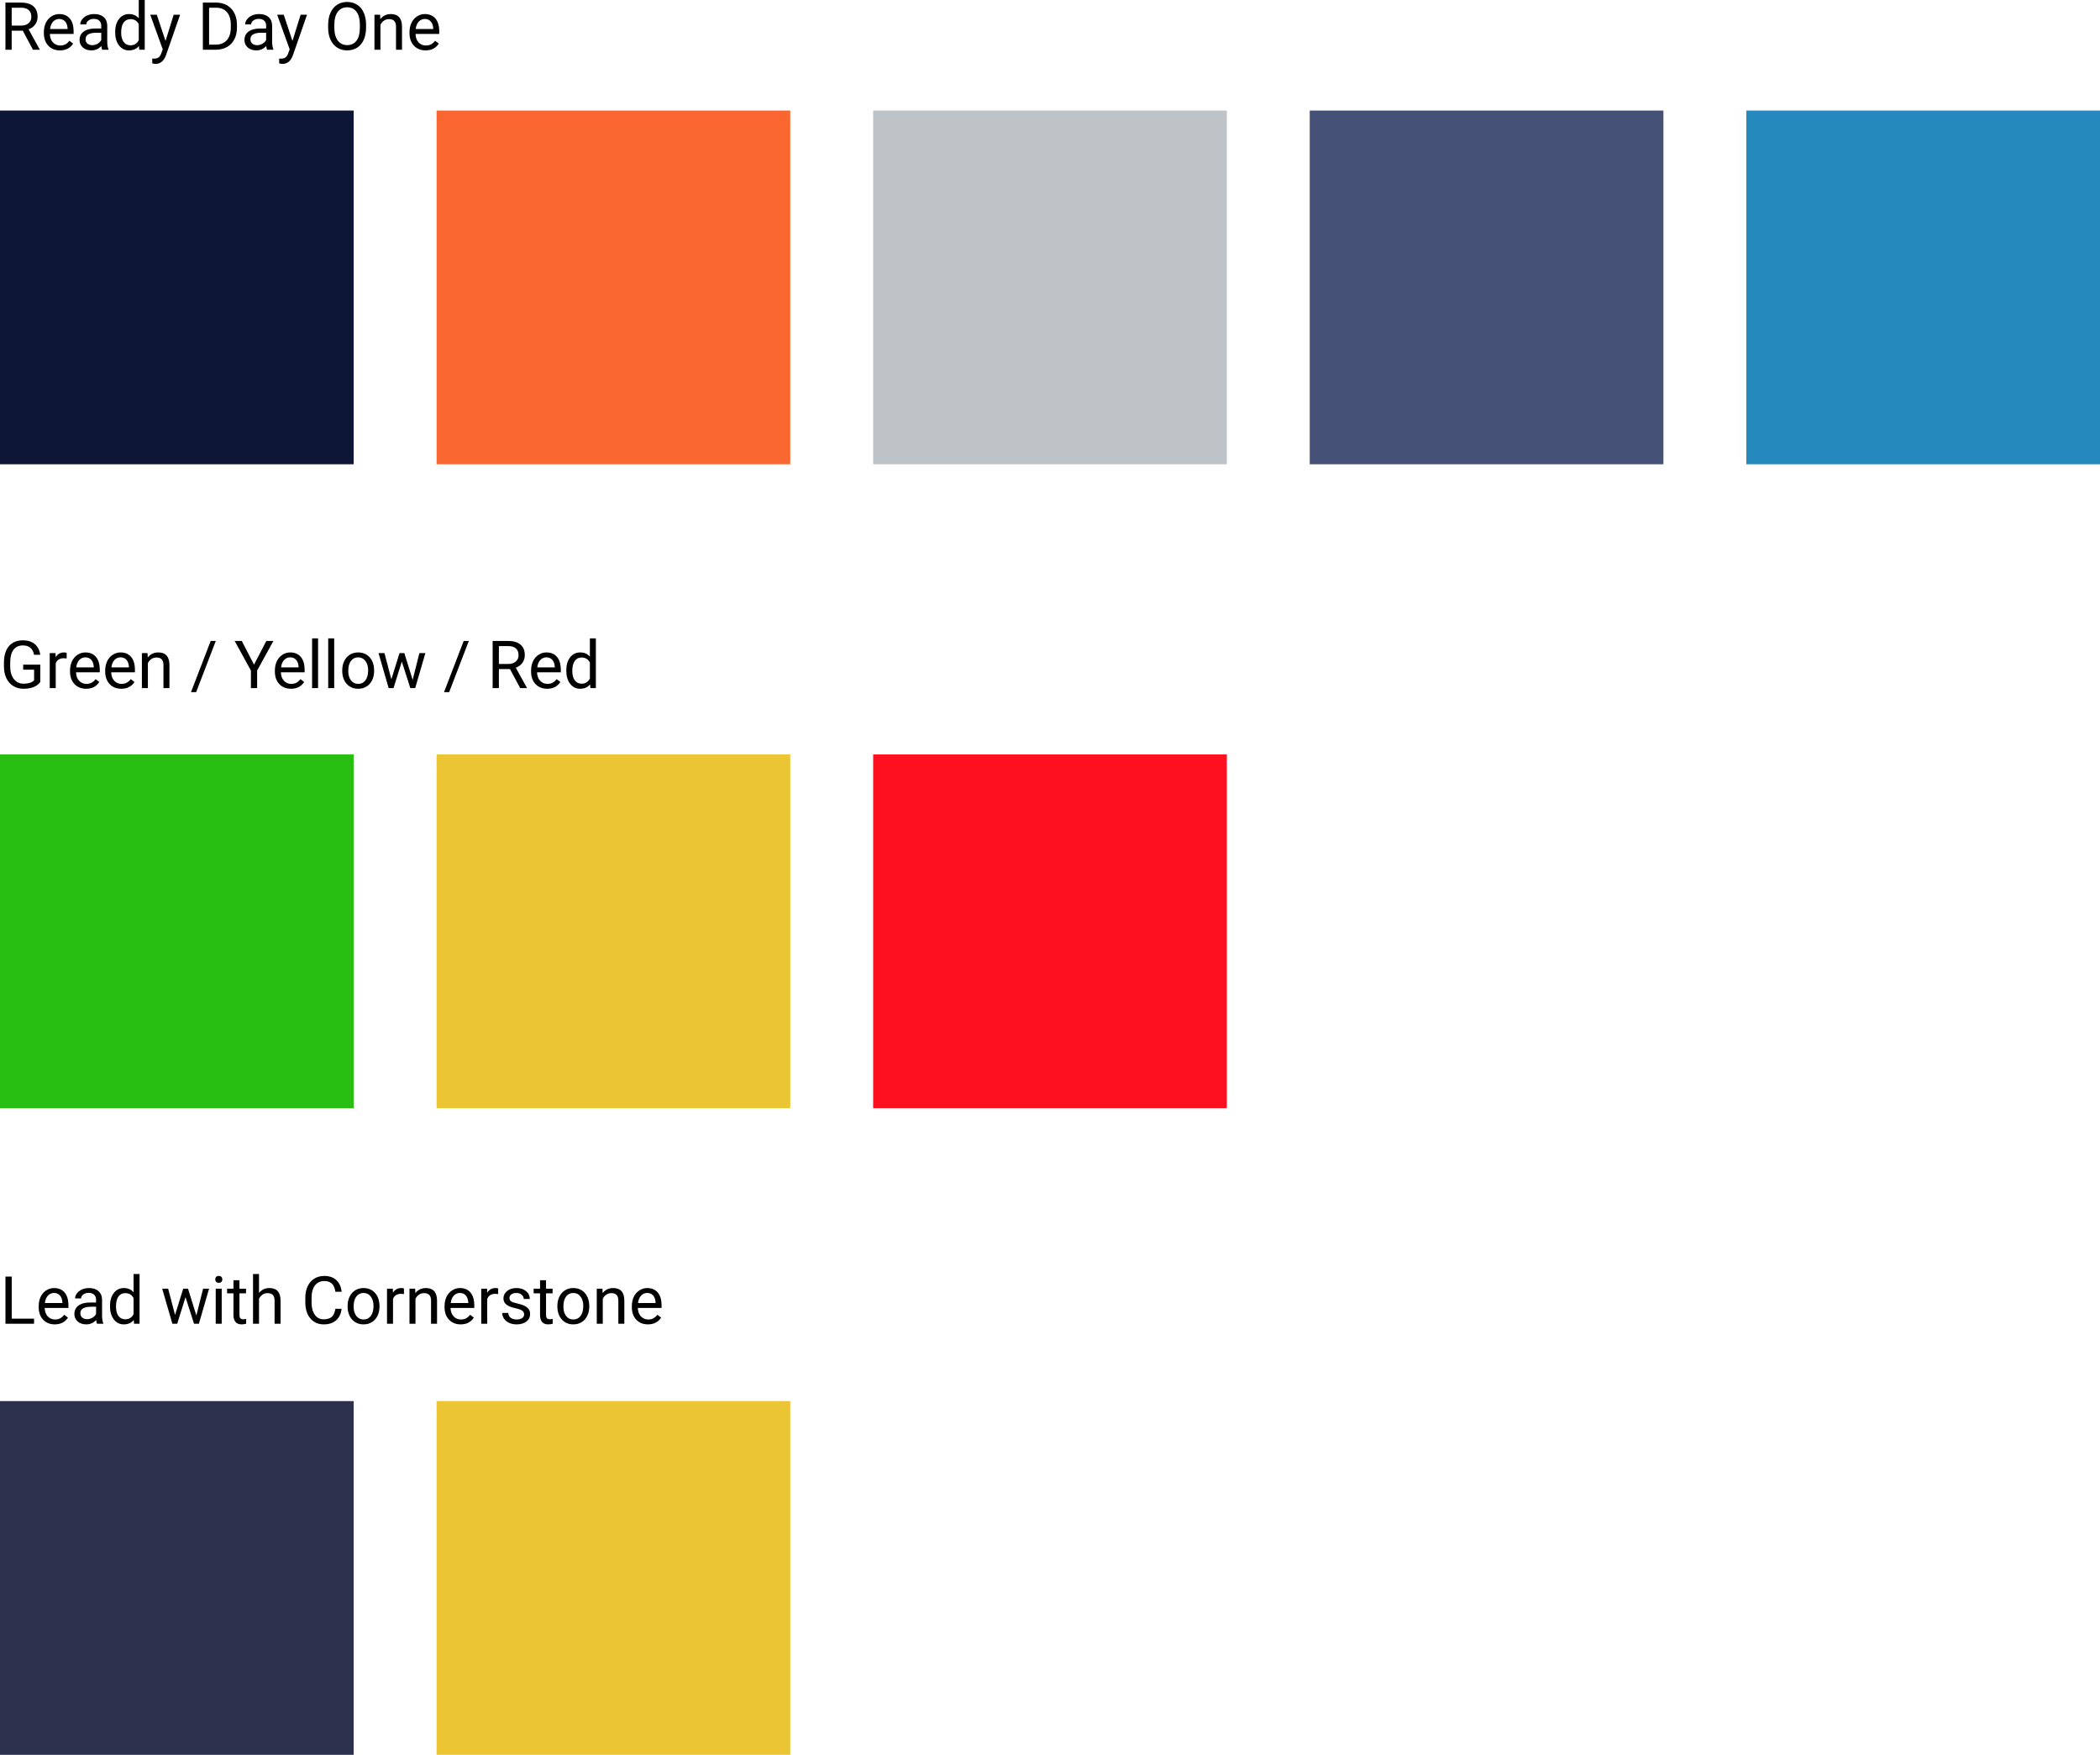 <svg width="760" height="635" viewBox="0 0 760 635" version="1.1" xmlns="http://www.w3.org/2000/svg" xmlns:xlink="http://www.w3.org/1999/xlink">
<title>Cornerstone Color Pallet</title>
<desc>Created using Figma</desc>
<g id="Canvas" transform="translate(414 340)">
<rect x="-414" y="-340" width="760" height="635" fill="#FFFFFF"/>
<g id="Cornerstone Color Pallet">
<g id="Lead with Cornerstone">
<g id="Saffron">
<use xlink:href="#path0_fill" transform="translate(-256 167)" fill="#ECC534"/>
</g>
<g id="Lucky Point">
<use xlink:href="#path0_fill" transform="translate(-414 167)" fill="#2C304D"/>
</g>
<g id="Lead with Cornerstone">
<use xlink:href="#path1_fill" transform="translate(-414 117)"/>
</g>
</g>
<g id="RD1 - Green / Yellow / Red">
<g id="Ruddy">
<use xlink:href="#path0_fill" transform="translate(-98 -67)" fill="#FF101F"/>
</g>
<g id="Saffron">
<use xlink:href="#path0_fill" transform="translate(-256 -67)" fill="#ECC534"/>
</g>
<g id="Kelly Green">
<use xlink:href="#path0_fill" transform="translate(-414 -67)" fill="#29BF12"/>
</g>
<g id="Green / Yellow / Red">
<use xlink:href="#path2_fill" transform="translate(-414 -113)"/>
</g>
</g>
<g id="Ready Day One">
<g id="Possible New Default Blue">
<use xlink:href="#path0_fill" transform="translate(218 -300)" fill="#2589BD"/>
</g>
<g id="Astronaut">
<use xlink:href="#path0_fill" transform="translate(60 -300)" fill="#465177"/>
</g>
<g id="Submarine">
<use xlink:href="#path0_fill" transform="translate(-98 -300)" fill="#BDC3C7"/>
</g>
<g id="Outrageous Orange">
<use xlink:href="#path0_fill" transform="translate(-256 -300)" fill="#FA6630"/>
</g>
<g id="Midnight">
<use xlink:href="#path0_fill" transform="translate(-414 -300)" fill="#0D1634"/>
</g>
<g id="Ready Day One">
<use xlink:href="#path3_fill" transform="translate(-414 -344)"/>
</g>
</g>
</g>
</g>
<defs>
<path id="path0_fill" d="M 0 0L 128 0L 128 128L 0 128L 0 0Z"/>
<path id="path1_fill" d="M 4.242 20.16L 12.328 20.16L 12.328 22L 1.98 22L 1.98 4.938L 4.242 4.938L 4.242 20.16ZM 19.816 22.234C 18.098 22.234 16.699 21.672 15.621 20.547C 14.543 19.414 14.004 17.902 14.004 16.012L 14.004 15.613C 14.004 14.355 14.242 13.234 14.719 12.25C 15.203 11.258 15.875 10.484 16.734 9.93C 17.602 9.367 18.539 9.086 19.547 9.086C 21.195 9.086 22.477 9.629 23.391 10.715C 24.305 11.801 24.762 13.355 24.762 15.379L 24.762 16.281L 16.172 16.281C 16.203 17.531 16.566 18.543 17.262 19.316C 17.965 20.082 18.855 20.465 19.934 20.465C 20.699 20.465 21.348 20.309 21.879 19.996C 22.41 19.684 22.875 19.27 23.273 18.754L 24.598 19.785C 23.535 21.418 21.941 22.234 19.816 22.234ZM 19.547 10.867C 18.672 10.867 17.938 11.188 17.344 11.828C 16.75 12.461 16.383 13.352 16.242 14.5L 22.594 14.5L 22.594 14.336C 22.531 13.234 22.234 12.383 21.703 11.781C 21.172 11.172 20.453 10.867 19.547 10.867ZM 35.109 22C 34.984 21.75 34.883 21.305 34.805 20.664C 33.797 21.711 32.594 22.234 31.195 22.234C 29.945 22.234 28.918 21.883 28.113 21.18C 27.316 20.469 26.918 19.57 26.918 18.484C 26.918 17.164 27.418 16.141 28.418 15.414C 29.426 14.68 30.84 14.312 32.66 14.312L 34.77 14.312L 34.77 13.316C 34.77 12.559 34.543 11.957 34.09 11.512C 33.637 11.059 32.969 10.832 32.086 10.832C 31.312 10.832 30.664 11.027 30.141 11.418C 29.617 11.809 29.355 12.281 29.355 12.836L 27.176 12.836C 27.176 12.203 27.398 11.594 27.844 11.008C 28.297 10.414 28.906 9.945 29.672 9.602C 30.445 9.258 31.293 9.086 32.215 9.086C 33.676 9.086 34.82 9.453 35.648 10.188C 36.477 10.914 36.906 11.918 36.938 13.199L 36.938 19.035C 36.938 20.199 37.086 21.125 37.383 21.812L 37.383 22L 35.109 22ZM 31.512 20.348C 32.191 20.348 32.836 20.172 33.445 19.82C 34.055 19.469 34.496 19.012 34.77 18.449L 34.77 15.848L 33.07 15.848C 30.414 15.848 29.086 16.625 29.086 18.18C 29.086 18.859 29.312 19.391 29.766 19.773C 30.219 20.156 30.801 20.348 31.512 20.348ZM 39.809 15.555C 39.809 13.609 40.27 12.047 41.191 10.867C 42.113 9.68 43.32 9.086 44.812 9.086C 46.297 9.086 47.473 9.594 48.34 10.609L 48.34 4L 50.508 4L 50.508 22L 48.516 22L 48.41 20.641C 47.543 21.703 46.336 22.234 44.789 22.234C 43.32 22.234 42.121 21.633 41.191 20.43C 40.27 19.227 39.809 17.656 39.809 15.719L 39.809 15.555ZM 41.977 15.801C 41.977 17.238 42.273 18.363 42.867 19.176C 43.461 19.988 44.281 20.395 45.328 20.395C 46.703 20.395 47.707 19.777 48.34 18.543L 48.34 12.719C 47.691 11.523 46.695 10.926 45.352 10.926C 44.289 10.926 43.461 11.336 42.867 12.156C 42.273 12.977 41.977 14.191 41.977 15.801ZM 71.062 19.012L 73.5 9.32L 75.668 9.32L 71.977 22L 70.219 22L 67.137 12.391L 64.137 22L 62.379 22L 58.699 9.32L 60.855 9.32L 63.352 18.812L 66.305 9.32L 68.051 9.32L 71.062 19.012ZM 80.238 22L 78.07 22L 78.07 9.32L 80.238 9.32L 80.238 22ZM 77.894 5.957C 77.894 5.605 78 5.309 78.211 5.066C 78.43 4.824 78.75 4.703 79.172 4.703C 79.594 4.703 79.914 4.824 80.133 5.066C 80.352 5.309 80.461 5.605 80.461 5.957C 80.461 6.309 80.352 6.602 80.133 6.836C 79.914 7.07 79.594 7.188 79.172 7.188C 78.75 7.188 78.43 7.07 78.211 6.836C 78 6.602 77.894 6.309 77.894 5.957ZM 86.66 6.25L 86.66 9.32L 89.027 9.32L 89.027 10.996L 86.66 10.996L 86.66 18.859C 86.66 19.367 86.766 19.75 86.977 20.008C 87.188 20.258 87.547 20.383 88.055 20.383C 88.305 20.383 88.648 20.336 89.086 20.242L 89.086 22C 88.516 22.156 87.961 22.234 87.422 22.234C 86.453 22.234 85.723 21.941 85.231 21.355C 84.738 20.77 84.492 19.938 84.492 18.859L 84.492 10.996L 82.184 10.996L 82.184 9.32L 84.492 9.32L 84.492 6.25L 86.66 6.25ZM 93.738 10.855C 94.699 9.676 95.949 9.086 97.488 9.086C 100.168 9.086 101.52 10.598 101.543 13.621L 101.543 22L 99.375 22L 99.375 13.609C 99.367 12.695 99.156 12.02 98.742 11.582C 98.336 11.145 97.699 10.926 96.832 10.926C 96.129 10.926 95.512 11.113 94.981 11.488C 94.449 11.863 94.035 12.355 93.738 12.965L 93.738 22L 91.57 22L 91.57 4L 93.738 4L 93.738 10.855ZM 123.633 16.586C 123.422 18.391 122.754 19.785 121.629 20.77C 120.512 21.746 119.023 22.234 117.164 22.234C 115.148 22.234 113.531 21.512 112.312 20.066C 111.102 18.621 110.496 16.688 110.496 14.266L 110.496 12.625C 110.496 11.039 110.777 9.645 111.34 8.441C 111.91 7.238 112.715 6.316 113.754 5.676C 114.793 5.027 115.996 4.703 117.363 4.703C 119.176 4.703 120.629 5.211 121.723 6.227C 122.816 7.234 123.453 8.633 123.633 10.422L 121.371 10.422C 121.176 9.062 120.75 8.078 120.094 7.469C 119.445 6.859 118.535 6.555 117.363 6.555C 115.926 6.555 114.797 7.086 113.977 8.148C 113.164 9.211 112.758 10.723 112.758 12.684L 112.758 14.336C 112.758 16.188 113.145 17.66 113.918 18.754C 114.691 19.848 115.773 20.395 117.164 20.395C 118.414 20.395 119.371 20.113 120.035 19.551C 120.707 18.98 121.152 17.992 121.371 16.586L 123.633 16.586ZM 125.801 15.543C 125.801 14.301 126.043 13.184 126.527 12.191C 127.02 11.199 127.699 10.434 128.566 9.895C 129.441 9.355 130.438 9.086 131.555 9.086C 133.281 9.086 134.676 9.684 135.738 10.879C 136.809 12.074 137.344 13.664 137.344 15.648L 137.344 15.801C 137.344 17.035 137.105 18.145 136.629 19.129C 136.16 20.105 135.484 20.867 134.602 21.414C 133.727 21.961 132.719 22.234 131.578 22.234C 129.859 22.234 128.465 21.637 127.395 20.441C 126.332 19.246 125.801 17.664 125.801 15.695L 125.801 15.543ZM 127.98 15.801C 127.98 17.207 128.305 18.336 128.953 19.188C 129.609 20.039 130.484 20.465 131.578 20.465C 132.68 20.465 133.555 20.035 134.203 19.176C 134.852 18.309 135.176 17.098 135.176 15.543C 135.176 14.152 134.844 13.027 134.18 12.168C 133.523 11.301 132.648 10.867 131.555 10.867C 130.484 10.867 129.621 11.293 128.965 12.145C 128.309 12.996 127.98 14.215 127.98 15.801ZM 146.191 11.266C 145.863 11.211 145.508 11.184 145.125 11.184C 143.703 11.184 142.738 11.789 142.23 13L 142.23 22L 140.062 22L 140.062 9.32L 142.172 9.32L 142.207 10.785C 142.918 9.652 143.926 9.086 145.23 9.086C 145.652 9.086 145.973 9.141 146.191 9.25L 146.191 11.266ZM 150.246 9.32L 150.316 10.914C 151.285 9.695 152.551 9.086 154.113 9.086C 156.793 9.086 158.145 10.598 158.168 13.621L 158.168 22L 156 22L 156 13.609C 155.992 12.695 155.781 12.02 155.367 11.582C 154.961 11.145 154.324 10.926 153.457 10.926C 152.754 10.926 152.137 11.113 151.605 11.488C 151.074 11.863 150.66 12.355 150.363 12.965L 150.363 22L 148.195 22L 148.195 9.32L 150.246 9.32ZM 166.699 22.234C 164.98 22.234 163.582 21.672 162.504 20.547C 161.426 19.414 160.887 17.902 160.887 16.012L 160.887 15.613C 160.887 14.355 161.125 13.234 161.602 12.25C 162.086 11.258 162.758 10.484 163.617 9.93C 164.484 9.367 165.422 9.086 166.43 9.086C 168.078 9.086 169.359 9.629 170.273 10.715C 171.188 11.801 171.645 13.355 171.645 15.379L 171.645 16.281L 163.055 16.281C 163.086 17.531 163.449 18.543 164.145 19.316C 164.848 20.082 165.738 20.465 166.816 20.465C 167.582 20.465 168.23 20.309 168.762 19.996C 169.293 19.684 169.758 19.27 170.156 18.754L 171.48 19.785C 170.418 21.418 168.824 22.234 166.699 22.234ZM 166.43 10.867C 165.555 10.867 164.82 11.188 164.227 11.828C 163.633 12.461 163.266 13.352 163.125 14.5L 169.477 14.5L 169.477 14.336C 169.414 13.234 169.117 12.383 168.586 11.781C 168.055 11.172 167.336 10.867 166.43 10.867ZM 180.293 11.266C 179.965 11.211 179.609 11.184 179.227 11.184C 177.805 11.184 176.84 11.789 176.332 13L 176.332 22L 174.164 22L 174.164 9.32L 176.273 9.32L 176.309 10.785C 177.02 9.652 178.027 9.086 179.332 9.086C 179.754 9.086 180.074 9.141 180.293 9.25L 180.293 11.266ZM 189.68 18.637C 189.68 18.051 189.457 17.598 189.012 17.277C 188.574 16.949 187.805 16.668 186.703 16.434C 185.609 16.199 184.738 15.918 184.09 15.59C 183.449 15.262 182.973 14.871 182.66 14.418C 182.355 13.965 182.203 13.426 182.203 12.801C 182.203 11.762 182.641 10.883 183.516 10.164C 184.398 9.445 185.523 9.086 186.891 9.086C 188.328 9.086 189.492 9.457 190.383 10.199C 191.281 10.941 191.73 11.891 191.73 13.047L 189.551 13.047C 189.551 12.453 189.297 11.941 188.789 11.512C 188.289 11.082 187.656 10.867 186.891 10.867C 186.102 10.867 185.484 11.039 185.039 11.383C 184.594 11.727 184.371 12.176 184.371 12.73C 184.371 13.254 184.578 13.648 184.992 13.914C 185.406 14.18 186.152 14.434 187.23 14.676C 188.316 14.918 189.195 15.207 189.867 15.543C 190.539 15.879 191.035 16.285 191.355 16.762C 191.684 17.23 191.848 17.805 191.848 18.484C 191.848 19.617 191.395 20.527 190.488 21.215C 189.582 21.895 188.406 22.234 186.961 22.234C 185.945 22.234 185.047 22.055 184.266 21.695C 183.484 21.336 182.871 20.836 182.426 20.195C 181.988 19.547 181.77 18.848 181.77 18.098L 183.938 18.098C 183.977 18.824 184.266 19.402 184.805 19.832C 185.352 20.254 186.07 20.465 186.961 20.465C 187.781 20.465 188.438 20.301 188.93 19.973C 189.43 19.637 189.68 19.191 189.68 18.637ZM 197.613 6.25L 197.613 9.32L 199.98 9.32L 199.98 10.996L 197.613 10.996L 197.613 18.859C 197.613 19.367 197.719 19.75 197.93 20.008C 198.141 20.258 198.5 20.383 199.008 20.383C 199.258 20.383 199.602 20.336 200.039 20.242L 200.039 22C 199.469 22.156 198.914 22.234 198.375 22.234C 197.406 22.234 196.676 21.941 196.184 21.355C 195.691 20.77 195.445 19.938 195.445 18.859L 195.445 10.996L 193.137 10.996L 193.137 9.32L 195.445 9.32L 195.445 6.25L 197.613 6.25ZM 201.715 15.543C 201.715 14.301 201.957 13.184 202.441 12.191C 202.934 11.199 203.613 10.434 204.48 9.895C 205.355 9.355 206.352 9.086 207.469 9.086C 209.195 9.086 210.59 9.684 211.652 10.879C 212.723 12.074 213.258 13.664 213.258 15.648L 213.258 15.801C 213.258 17.035 213.02 18.145 212.543 19.129C 212.074 20.105 211.398 20.867 210.516 21.414C 209.641 21.961 208.633 22.234 207.492 22.234C 205.773 22.234 204.379 21.637 203.309 20.441C 202.246 19.246 201.715 17.664 201.715 15.695L 201.715 15.543ZM 203.895 15.801C 203.895 17.207 204.219 18.336 204.867 19.188C 205.523 20.039 206.398 20.465 207.492 20.465C 208.594 20.465 209.469 20.035 210.117 19.176C 210.766 18.309 211.09 17.098 211.09 15.543C 211.09 14.152 210.758 13.027 210.094 12.168C 209.438 11.301 208.562 10.867 207.469 10.867C 206.398 10.867 205.535 11.293 204.879 12.145C 204.223 12.996 203.895 14.215 203.895 15.801ZM 218.027 9.32L 218.098 10.914C 219.066 9.695 220.332 9.086 221.895 9.086C 224.574 9.086 225.926 10.598 225.949 13.621L 225.949 22L 223.781 22L 223.781 13.609C 223.773 12.695 223.562 12.02 223.148 11.582C 222.742 11.145 222.105 10.926 221.238 10.926C 220.535 10.926 219.918 11.113 219.387 11.488C 218.855 11.863 218.441 12.355 218.145 12.965L 218.145 22L 215.977 22L 215.977 9.32L 218.027 9.32ZM 234.48 22.234C 232.762 22.234 231.363 21.672 230.285 20.547C 229.207 19.414 228.668 17.902 228.668 16.012L 228.668 15.613C 228.668 14.355 228.906 13.234 229.383 12.25C 229.867 11.258 230.539 10.484 231.398 9.93C 232.266 9.367 233.203 9.086 234.211 9.086C 235.859 9.086 237.141 9.629 238.055 10.715C 238.969 11.801 239.426 13.355 239.426 15.379L 239.426 16.281L 230.836 16.281C 230.867 17.531 231.23 18.543 231.926 19.316C 232.629 20.082 233.52 20.465 234.598 20.465C 235.363 20.465 236.012 20.309 236.543 19.996C 237.074 19.684 237.539 19.27 237.938 18.754L 239.262 19.785C 238.199 21.418 236.605 22.234 234.48 22.234ZM 234.211 10.867C 233.336 10.867 232.602 11.188 232.008 11.828C 231.414 12.461 231.047 13.352 230.906 14.5L 237.258 14.5L 237.258 14.336C 237.195 13.234 236.898 12.383 236.367 11.781C 235.836 11.172 235.117 10.867 234.211 10.867Z"/>
<path id="path2_fill" d="M 14.578 19.762C 14 20.59 13.191 21.211 12.152 21.625C 11.121 22.031 9.918 22.234 8.543 22.234C 7.152 22.234 5.918 21.91 4.84 21.262C 3.762 20.605 2.926 19.676 2.332 18.473C 1.746 17.27 1.445 15.875 1.43 14.289L 1.43 12.801C 1.43 10.23 2.027 8.238 3.223 6.824C 4.426 5.41 6.113 4.703 8.285 4.703C 10.066 4.703 11.5 5.16 12.586 6.074C 13.672 6.98 14.336 8.27 14.578 9.941L 12.328 9.941C 11.906 7.684 10.562 6.555 8.297 6.555C 6.789 6.555 5.645 7.086 4.863 8.148C 4.09 9.203 3.699 10.734 3.691 12.742L 3.691 14.137C 3.691 16.051 4.129 17.574 5.004 18.707C 5.879 19.832 7.062 20.395 8.555 20.395C 9.398 20.395 10.137 20.301 10.77 20.113C 11.402 19.926 11.926 19.609 12.34 19.164L 12.34 15.332L 8.391 15.332L 8.391 13.504L 14.578 13.504L 14.578 19.762ZM 24.129 11.266C 23.801 11.211 23.445 11.184 23.062 11.184C 21.641 11.184 20.676 11.789 20.168 13L 20.168 22L 18 22L 18 9.32L 20.109 9.32L 20.145 10.785C 20.855 9.652 21.863 9.086 23.168 9.086C 23.59 9.086 23.91 9.141 24.129 9.25L 24.129 11.266ZM 31.16 22.234C 29.441 22.234 28.043 21.672 26.965 20.547C 25.887 19.414 25.348 17.902 25.348 16.012L 25.348 15.613C 25.348 14.355 25.586 13.234 26.062 12.25C 26.547 11.258 27.219 10.484 28.078 9.93C 28.945 9.367 29.883 9.086 30.891 9.086C 32.539 9.086 33.82 9.629 34.734 10.715C 35.648 11.801 36.105 13.355 36.105 15.379L 36.105 16.281L 27.516 16.281C 27.547 17.531 27.91 18.543 28.605 19.316C 29.309 20.082 30.199 20.465 31.277 20.465C 32.043 20.465 32.691 20.309 33.223 19.996C 33.754 19.684 34.219 19.27 34.617 18.754L 35.941 19.785C 34.879 21.418 33.285 22.234 31.16 22.234ZM 30.891 10.867C 30.016 10.867 29.281 11.188 28.688 11.828C 28.094 12.461 27.727 13.352 27.586 14.5L 33.938 14.5L 33.938 14.336C 33.875 13.234 33.578 12.383 33.047 11.781C 32.516 11.172 31.797 10.867 30.891 10.867ZM 43.887 22.234C 42.168 22.234 40.77 21.672 39.691 20.547C 38.613 19.414 38.074 17.902 38.074 16.012L 38.074 15.613C 38.074 14.355 38.312 13.234 38.789 12.25C 39.273 11.258 39.945 10.484 40.805 9.93C 41.672 9.367 42.609 9.086 43.617 9.086C 45.266 9.086 46.547 9.629 47.461 10.715C 48.375 11.801 48.832 13.355 48.832 15.379L 48.832 16.281L 40.242 16.281C 40.273 17.531 40.637 18.543 41.332 19.316C 42.035 20.082 42.926 20.465 44.004 20.465C 44.77 20.465 45.418 20.309 45.949 19.996C 46.48 19.684 46.945 19.27 47.344 18.754L 48.668 19.785C 47.605 21.418 46.012 22.234 43.887 22.234ZM 43.617 10.867C 42.742 10.867 42.008 11.188 41.414 11.828C 40.82 12.461 40.453 13.352 40.312 14.5L 46.664 14.5L 46.664 14.336C 46.602 13.234 46.305 12.383 45.773 11.781C 45.242 11.172 44.523 10.867 43.617 10.867ZM 53.402 9.32L 53.473 10.914C 54.441 9.695 55.707 9.086 57.27 9.086C 59.949 9.086 61.301 10.598 61.324 13.621L 61.324 22L 59.156 22L 59.156 13.609C 59.148 12.695 58.938 12.02 58.523 11.582C 58.117 11.145 57.48 10.926 56.613 10.926C 55.91 10.926 55.293 11.113 54.762 11.488C 54.23 11.863 53.816 12.355 53.52 12.965L 53.52 22L 51.352 22L 51.352 9.32L 53.402 9.32ZM 70.981 23.465L 69.117 23.465L 76.242 4.938L 78.094 4.938L 70.981 23.465ZM 91.934 13.504L 96.387 4.938L 98.941 4.938L 93.059 15.637L 93.059 22L 90.809 22L 90.809 15.637L 84.926 4.938L 87.504 4.938L 91.934 13.504ZM 105.293 22.234C 103.574 22.234 102.176 21.672 101.098 20.547C 100.02 19.414 99.481 17.902 99.481 16.012L 99.481 15.613C 99.481 14.355 99.719 13.234 100.195 12.25C 100.68 11.258 101.352 10.484 102.211 9.93C 103.078 9.367 104.016 9.086 105.023 9.086C 106.672 9.086 107.953 9.629 108.867 10.715C 109.781 11.801 110.238 13.355 110.238 15.379L 110.238 16.281L 101.648 16.281C 101.68 17.531 102.043 18.543 102.738 19.316C 103.441 20.082 104.332 20.465 105.41 20.465C 106.176 20.465 106.824 20.309 107.355 19.996C 107.887 19.684 108.352 19.27 108.75 18.754L 110.074 19.785C 109.012 21.418 107.418 22.234 105.293 22.234ZM 105.023 10.867C 104.148 10.867 103.414 11.188 102.82 11.828C 102.227 12.461 101.859 13.352 101.719 14.5L 108.07 14.5L 108.07 14.336C 108.008 13.234 107.711 12.383 107.18 11.781C 106.648 11.172 105.93 10.867 105.023 10.867ZM 115.113 22L 112.945 22L 112.945 4L 115.113 4L 115.113 22ZM 120.949 22L 118.781 22L 118.781 4L 120.949 4L 120.949 22ZM 123.855 15.543C 123.855 14.301 124.098 13.184 124.582 12.191C 125.074 11.199 125.754 10.434 126.621 9.895C 127.496 9.355 128.492 9.086 129.609 9.086C 131.336 9.086 132.73 9.684 133.793 10.879C 134.863 12.074 135.398 13.664 135.398 15.648L 135.398 15.801C 135.398 17.035 135.16 18.145 134.684 19.129C 134.215 20.105 133.539 20.867 132.656 21.414C 131.781 21.961 130.773 22.234 129.633 22.234C 127.914 22.234 126.52 21.637 125.449 20.441C 124.387 19.246 123.855 17.664 123.855 15.695L 123.855 15.543ZM 126.035 15.801C 126.035 17.207 126.359 18.336 127.008 19.188C 127.664 20.039 128.539 20.465 129.633 20.465C 130.734 20.465 131.609 20.035 132.258 19.176C 132.906 18.309 133.23 17.098 133.23 15.543C 133.23 14.152 132.898 13.027 132.234 12.168C 131.578 11.301 130.703 10.867 129.609 10.867C 128.539 10.867 127.676 11.293 127.02 12.145C 126.363 12.996 126.035 14.215 126.035 15.801ZM 149.344 19.012L 151.781 9.32L 153.949 9.32L 150.258 22L 148.5 22L 145.418 12.391L 142.418 22L 140.66 22L 136.98 9.32L 139.137 9.32L 141.633 18.812L 144.586 9.32L 146.332 9.32L 149.344 19.012ZM 162.551 23.465L 160.688 23.465L 167.812 4.938L 169.664 4.938L 162.551 23.465ZM 184.559 15.098L 180.551 15.098L 180.551 22L 178.289 22L 178.289 4.938L 183.938 4.938C 185.859 4.938 187.336 5.375 188.367 6.25C 189.406 7.125 189.926 8.398 189.926 10.07C 189.926 11.133 189.637 12.059 189.059 12.848C 188.488 13.637 187.691 14.227 186.668 14.617L 190.676 21.859L 190.676 22L 188.262 22L 184.559 15.098ZM 180.551 13.258L 184.008 13.258C 185.125 13.258 186.012 12.969 186.668 12.391C 187.332 11.812 187.664 11.039 187.664 10.07C 187.664 9.016 187.348 8.207 186.715 7.645C 186.09 7.082 185.184 6.797 183.996 6.789L 180.551 6.789L 180.551 13.258ZM 198.012 22.234C 196.293 22.234 194.895 21.672 193.816 20.547C 192.738 19.414 192.199 17.902 192.199 16.012L 192.199 15.613C 192.199 14.355 192.438 13.234 192.914 12.25C 193.398 11.258 194.07 10.484 194.93 9.93C 195.797 9.367 196.734 9.086 197.742 9.086C 199.391 9.086 200.672 9.629 201.586 10.715C 202.5 11.801 202.957 13.355 202.957 15.379L 202.957 16.281L 194.367 16.281C 194.398 17.531 194.762 18.543 195.457 19.316C 196.16 20.082 197.051 20.465 198.129 20.465C 198.895 20.465 199.543 20.309 200.074 19.996C 200.605 19.684 201.07 19.27 201.469 18.754L 202.793 19.785C 201.73 21.418 200.137 22.234 198.012 22.234ZM 197.742 10.867C 196.867 10.867 196.133 11.188 195.539 11.828C 194.945 12.461 194.578 13.352 194.438 14.5L 200.789 14.5L 200.789 14.336C 200.727 13.234 200.43 12.383 199.898 11.781C 199.367 11.172 198.648 10.867 197.742 10.867ZM 204.949 15.555C 204.949 13.609 205.41 12.047 206.332 10.867C 207.254 9.68 208.461 9.086 209.953 9.086C 211.438 9.086 212.613 9.594 213.48 10.609L 213.48 4L 215.648 4L 215.648 22L 213.656 22L 213.551 20.641C 212.684 21.703 211.477 22.234 209.93 22.234C 208.461 22.234 207.262 21.633 206.332 20.43C 205.41 19.227 204.949 17.656 204.949 15.719L 204.949 15.555ZM 207.117 15.801C 207.117 17.238 207.414 18.363 208.008 19.176C 208.602 19.988 209.422 20.395 210.469 20.395C 211.844 20.395 212.848 19.777 213.48 18.543L 213.48 12.719C 212.832 11.523 211.836 10.926 210.492 10.926C 209.43 10.926 208.602 11.336 208.008 12.156C 207.414 12.977 207.117 14.191 207.117 15.801Z"/>
<path id="path3_fill" d="M 8.238 15.098L 4.23 15.098L 4.23 22L 1.969 22L 1.969 4.938L 7.617 4.938C 9.539 4.938 11.016 5.375 12.047 6.25C 13.086 7.125 13.605 8.398 13.605 10.07C 13.605 11.133 13.316 12.059 12.738 12.848C 12.168 13.637 11.371 14.227 10.348 14.617L 14.355 21.859L 14.355 22L 11.941 22L 8.238 15.098ZM 4.23 13.258L 7.688 13.258C 8.805 13.258 9.691 12.969 10.348 12.391C 11.012 11.812 11.344 11.039 11.344 10.07C 11.344 9.016 11.027 8.207 10.395 7.645C 9.77 7.082 8.863 6.797 7.676 6.789L 4.23 6.789L 4.23 13.258ZM 21.691 22.234C 19.973 22.234 18.574 21.672 17.496 20.547C 16.418 19.414 15.879 17.902 15.879 16.012L 15.879 15.613C 15.879 14.355 16.117 13.234 16.594 12.25C 17.078 11.258 17.75 10.484 18.609 9.93C 19.477 9.367 20.414 9.086 21.422 9.086C 23.07 9.086 24.352 9.629 25.266 10.715C 26.18 11.801 26.637 13.355 26.637 15.379L 26.637 16.281L 18.047 16.281C 18.078 17.531 18.441 18.543 19.137 19.316C 19.84 20.082 20.73 20.465 21.809 20.465C 22.574 20.465 23.223 20.309 23.754 19.996C 24.285 19.684 24.75 19.27 25.148 18.754L 26.473 19.785C 25.41 21.418 23.816 22.234 21.691 22.234ZM 21.422 10.867C 20.547 10.867 19.812 11.188 19.219 11.828C 18.625 12.461 18.258 13.352 18.117 14.5L 24.469 14.5L 24.469 14.336C 24.406 13.234 24.109 12.383 23.578 11.781C 23.047 11.172 22.328 10.867 21.422 10.867ZM 36.984 22C 36.859 21.75 36.758 21.305 36.68 20.664C 35.672 21.711 34.469 22.234 33.07 22.234C 31.82 22.234 30.793 21.883 29.988 21.18C 29.191 20.469 28.793 19.57 28.793 18.484C 28.793 17.164 29.293 16.141 30.293 15.414C 31.301 14.68 32.715 14.312 34.535 14.312L 36.645 14.312L 36.645 13.316C 36.645 12.559 36.418 11.957 35.965 11.512C 35.512 11.059 34.844 10.832 33.961 10.832C 33.188 10.832 32.539 11.027 32.016 11.418C 31.492 11.809 31.23 12.281 31.23 12.836L 29.051 12.836C 29.051 12.203 29.273 11.594 29.719 11.008C 30.172 10.414 30.781 9.945 31.547 9.602C 32.32 9.258 33.168 9.086 34.09 9.086C 35.551 9.086 36.695 9.453 37.523 10.188C 38.352 10.914 38.781 11.918 38.812 13.199L 38.812 19.035C 38.812 20.199 38.961 21.125 39.258 21.812L 39.258 22L 36.984 22ZM 33.387 20.348C 34.066 20.348 34.711 20.172 35.32 19.82C 35.93 19.469 36.371 19.012 36.645 18.449L 36.645 15.848L 34.945 15.848C 32.289 15.848 30.961 16.625 30.961 18.18C 30.961 18.859 31.188 19.391 31.641 19.773C 32.094 20.156 32.676 20.348 33.387 20.348ZM 41.684 15.555C 41.684 13.609 42.145 12.047 43.066 10.867C 43.988 9.68 45.195 9.086 46.688 9.086C 48.172 9.086 49.348 9.594 50.215 10.609L 50.215 4L 52.383 4L 52.383 22L 50.391 22L 50.285 20.641C 49.418 21.703 48.211 22.234 46.664 22.234C 45.195 22.234 43.996 21.633 43.066 20.43C 42.145 19.227 41.684 17.656 41.684 15.719L 41.684 15.555ZM 43.852 15.801C 43.852 17.238 44.148 18.363 44.742 19.176C 45.336 19.988 46.156 20.395 47.203 20.395C 48.578 20.395 49.582 19.777 50.215 18.543L 50.215 12.719C 49.566 11.523 48.57 10.926 47.227 10.926C 46.164 10.926 45.336 11.336 44.742 12.156C 44.148 12.977 43.852 14.191 43.852 15.801ZM 59.906 18.824L 62.859 9.32L 65.18 9.32L 60.082 23.957C 59.293 26.066 58.039 27.121 56.32 27.121L 55.91 27.086L 55.102 26.934L 55.102 25.176L 55.688 25.223C 56.422 25.223 56.992 25.074 57.398 24.777C 57.812 24.48 58.152 23.938 58.418 23.148L 58.898 21.859L 54.375 9.32L 56.742 9.32L 59.906 18.824ZM 73.418 22L 73.418 4.938L 78.234 4.938C 79.719 4.938 81.031 5.266 82.172 5.922C 83.312 6.578 84.191 7.512 84.809 8.723C 85.434 9.934 85.75 11.324 85.758 12.895L 85.758 13.984C 85.758 15.594 85.445 17.004 84.82 18.215C 84.203 19.426 83.316 20.355 82.16 21.004C 81.012 21.652 79.672 21.984 78.141 22L 73.418 22ZM 75.668 6.789L 75.668 20.16L 78.035 20.16C 79.769 20.16 81.117 19.621 82.078 18.543C 83.047 17.465 83.531 15.93 83.531 13.938L 83.531 12.941C 83.531 11.004 83.074 9.5 82.16 8.43C 81.254 7.352 79.965 6.805 78.293 6.789L 75.668 6.789ZM 96.656 22C 96.531 21.75 96.43 21.305 96.352 20.664C 95.344 21.711 94.141 22.234 92.742 22.234C 91.492 22.234 90.465 21.883 89.66 21.18C 88.863 20.469 88.465 19.57 88.465 18.484C 88.465 17.164 88.965 16.141 89.965 15.414C 90.973 14.68 92.387 14.312 94.207 14.312L 96.316 14.312L 96.316 13.316C 96.316 12.559 96.09 11.957 95.637 11.512C 95.184 11.059 94.516 10.832 93.633 10.832C 92.859 10.832 92.211 11.027 91.688 11.418C 91.164 11.809 90.902 12.281 90.902 12.836L 88.723 12.836C 88.723 12.203 88.945 11.594 89.391 11.008C 89.844 10.414 90.453 9.945 91.219 9.602C 91.992 9.258 92.84 9.086 93.762 9.086C 95.223 9.086 96.367 9.453 97.195 10.188C 98.023 10.914 98.453 11.918 98.484 13.199L 98.484 19.035C 98.484 20.199 98.633 21.125 98.93 21.812L 98.93 22L 96.656 22ZM 93.059 20.348C 93.738 20.348 94.383 20.172 94.992 19.82C 95.602 19.469 96.043 19.012 96.316 18.449L 96.316 15.848L 94.617 15.848C 91.961 15.848 90.633 16.625 90.633 18.18C 90.633 18.859 90.859 19.391 91.312 19.773C 91.766 20.156 92.348 20.348 93.059 20.348ZM 105.844 18.824L 108.797 9.32L 111.117 9.32L 106.02 23.957C 105.23 26.066 103.977 27.121 102.258 27.121L 101.848 27.086L 101.039 26.934L 101.039 25.176L 101.625 25.223C 102.359 25.223 102.93 25.074 103.336 24.777C 103.75 24.48 104.09 23.938 104.355 23.148L 104.836 21.859L 100.312 9.32L 102.68 9.32L 105.844 18.824ZM 132.48 14.02C 132.48 15.691 132.199 17.152 131.637 18.402C 131.074 19.645 130.277 20.594 129.246 21.25C 128.215 21.906 127.012 22.234 125.637 22.234C 124.293 22.234 123.102 21.906 122.062 21.25C 121.023 20.586 120.215 19.645 119.637 18.426C 119.066 17.199 118.773 15.781 118.758 14.172L 118.758 12.941C 118.758 11.301 119.043 9.852 119.613 8.594C 120.184 7.336 120.988 6.375 122.027 5.711C 123.074 5.039 124.27 4.703 125.613 4.703C 126.98 4.703 128.184 5.035 129.223 5.699C 130.27 6.355 131.074 7.312 131.637 8.57C 132.199 9.82 132.48 11.277 132.48 12.941L 132.48 14.02ZM 130.242 12.918C 130.242 10.895 129.836 9.344 129.023 8.266C 128.211 7.18 127.074 6.637 125.613 6.637C 124.191 6.637 123.07 7.18 122.25 8.266C 121.438 9.344 121.02 10.844 120.996 12.766L 120.996 14.02C 120.996 15.98 121.406 17.523 122.227 18.648C 123.055 19.766 124.191 20.324 125.637 20.324C 127.09 20.324 128.215 19.797 129.012 18.742C 129.809 17.68 130.219 16.16 130.242 14.184L 130.242 12.918ZM 137.566 9.32L 137.637 10.914C 138.605 9.695 139.871 9.086 141.434 9.086C 144.113 9.086 145.465 10.598 145.488 13.621L 145.488 22L 143.32 22L 143.32 13.609C 143.312 12.695 143.102 12.02 142.688 11.582C 142.281 11.145 141.645 10.926 140.777 10.926C 140.074 10.926 139.457 11.113 138.926 11.488C 138.395 11.863 137.98 12.355 137.684 12.965L 137.684 22L 135.516 22L 135.516 9.32L 137.566 9.32ZM 154.02 22.234C 152.301 22.234 150.902 21.672 149.824 20.547C 148.746 19.414 148.207 17.902 148.207 16.012L 148.207 15.613C 148.207 14.355 148.445 13.234 148.922 12.25C 149.406 11.258 150.078 10.484 150.938 9.93C 151.805 9.367 152.742 9.086 153.75 9.086C 155.398 9.086 156.68 9.629 157.594 10.715C 158.508 11.801 158.965 13.355 158.965 15.379L 158.965 16.281L 150.375 16.281C 150.406 17.531 150.77 18.543 151.465 19.316C 152.168 20.082 153.059 20.465 154.137 20.465C 154.902 20.465 155.551 20.309 156.082 19.996C 156.613 19.684 157.078 19.27 157.477 18.754L 158.801 19.785C 157.738 21.418 156.145 22.234 154.02 22.234ZM 153.75 10.867C 152.875 10.867 152.141 11.188 151.547 11.828C 150.953 12.461 150.586 13.352 150.445 14.5L 156.797 14.5L 156.797 14.336C 156.734 13.234 156.438 12.383 155.906 11.781C 155.375 11.172 154.656 10.867 153.75 10.867Z"/>
</defs>
</svg>
